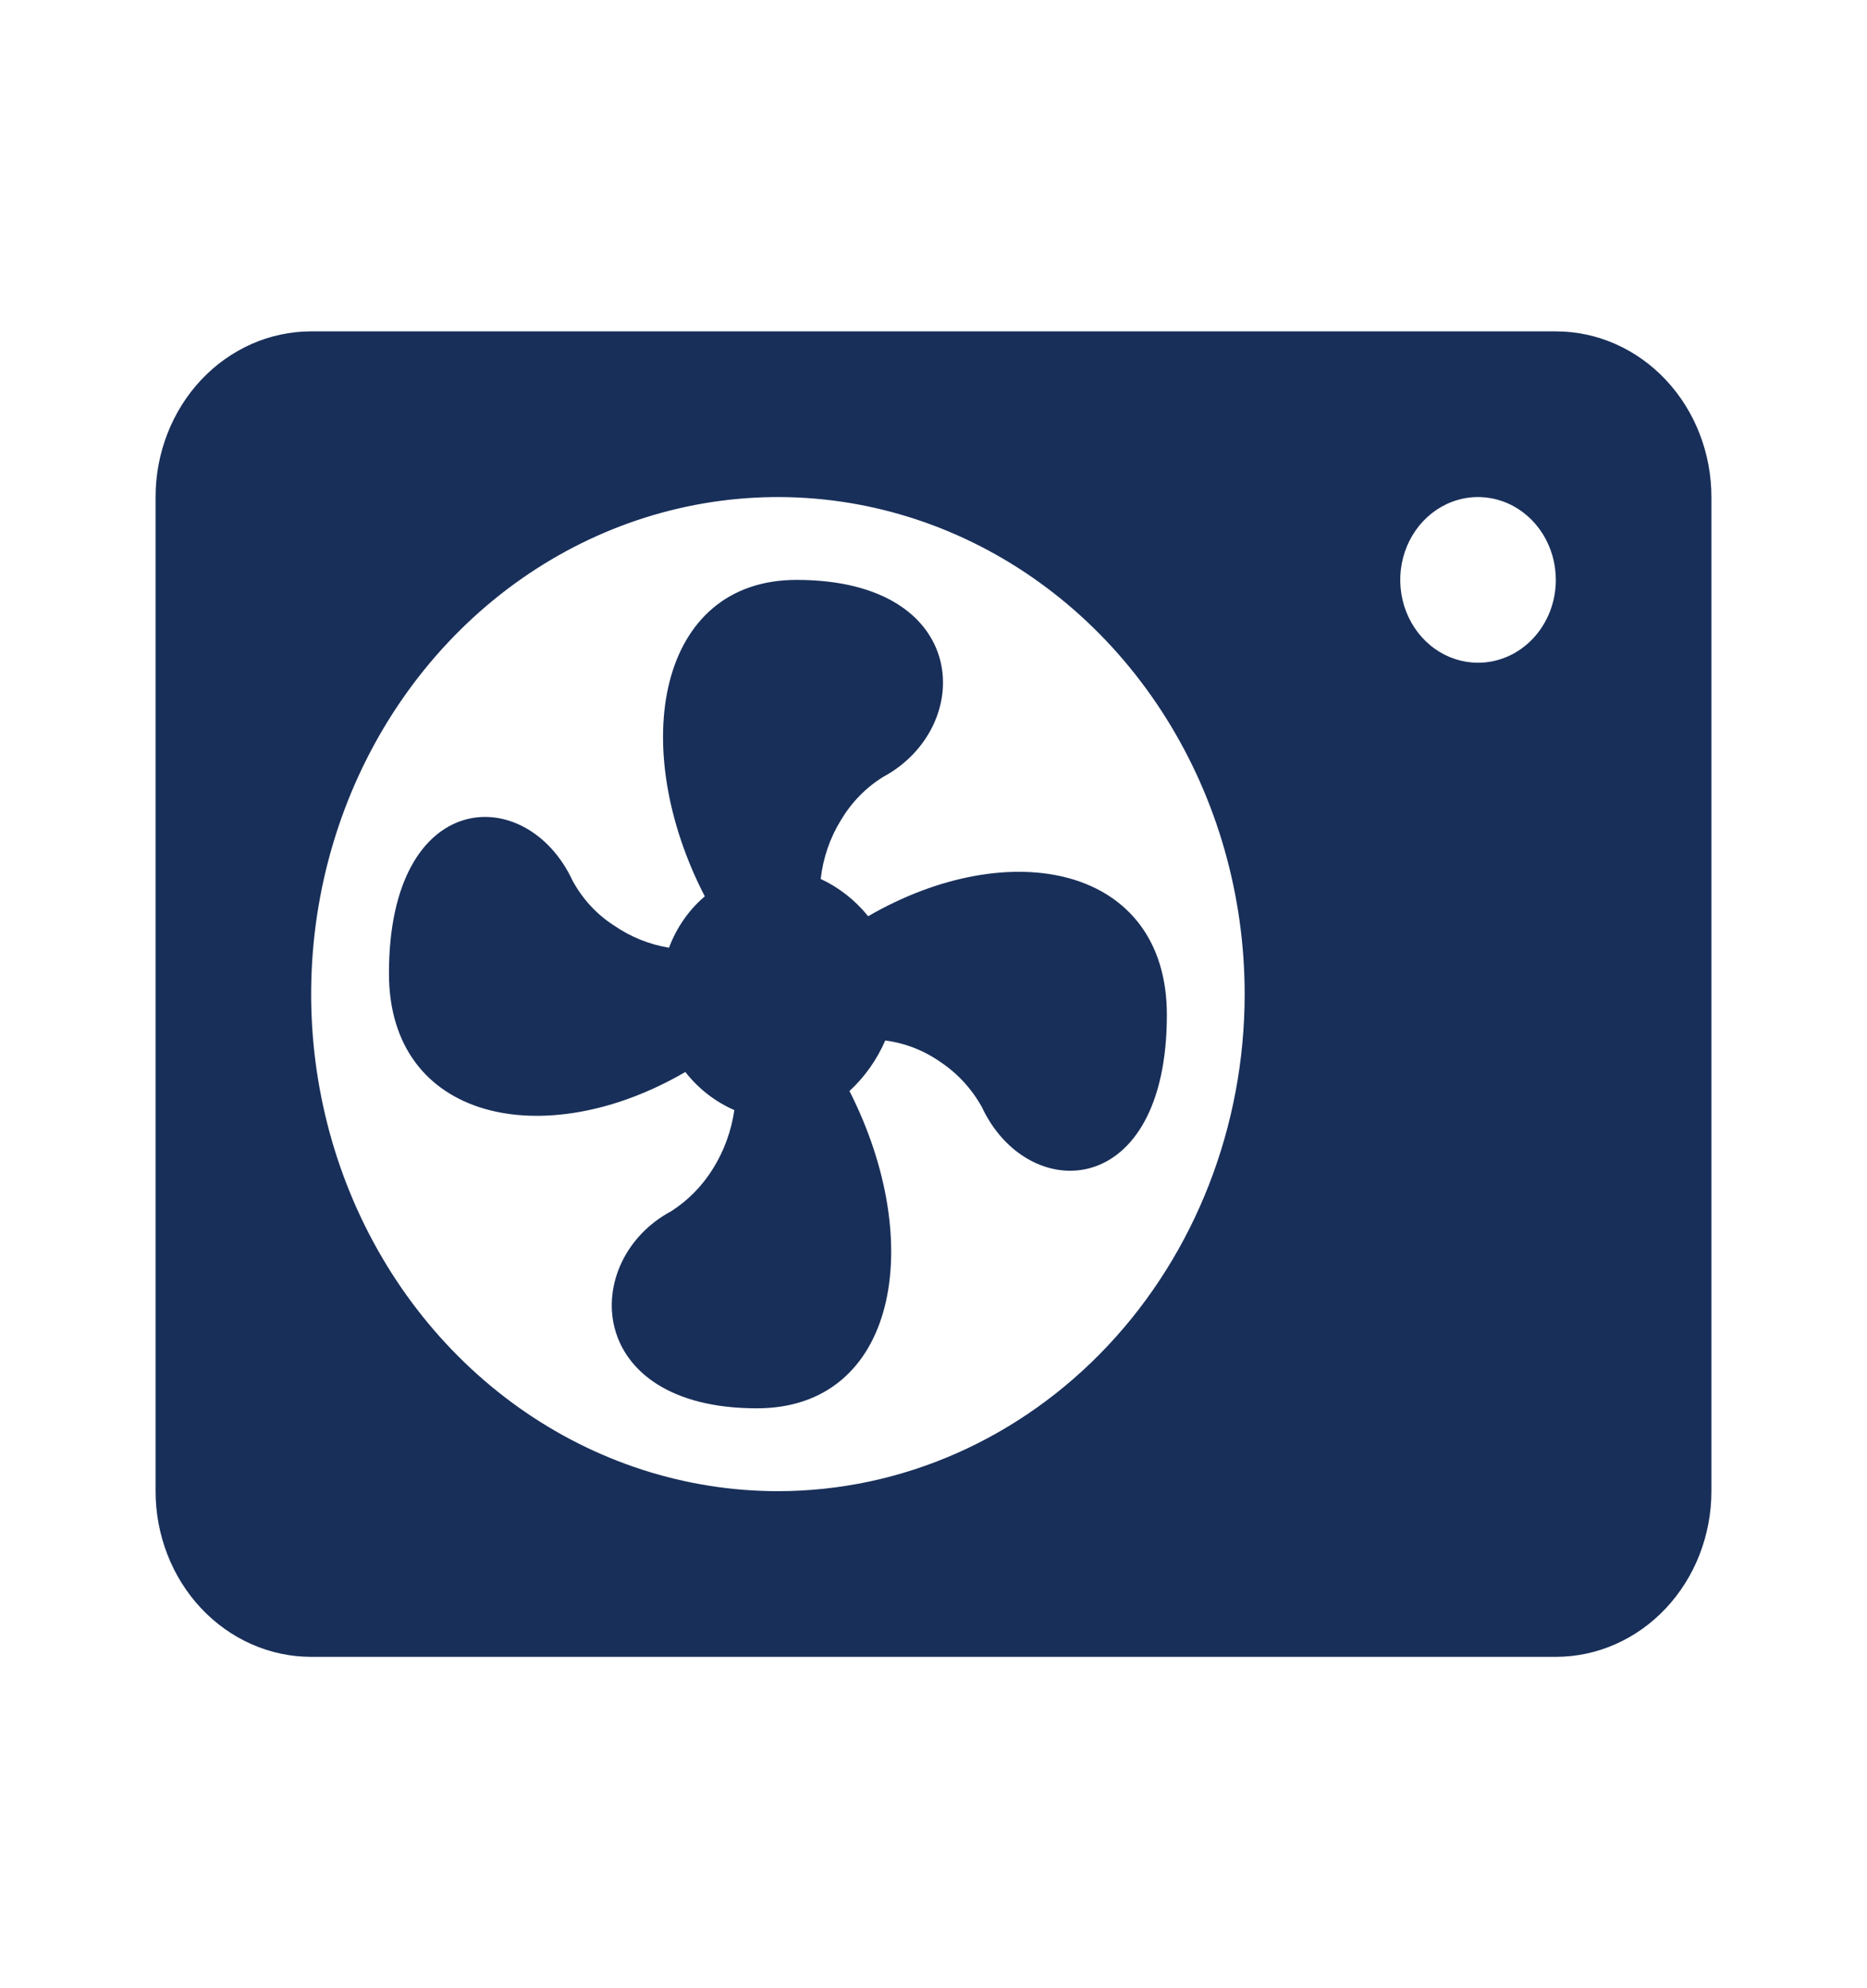 <svg width="155" height="165" viewBox="0 0 155 165" fill="none" xmlns="http://www.w3.org/2000/svg">
<g clip-path="url(#clip0_1194_1681)">
<path d="M129.166 27.5H25.833C22.407 27.5 19.122 28.949 16.699 31.527C14.277 34.106 12.916 37.603 12.916 41.25V123.75C12.916 127.397 14.277 130.894 16.699 133.473C19.122 136.051 22.407 137.5 25.833 137.5H129.166C132.592 137.5 135.877 136.051 138.299 133.473C140.722 130.894 142.083 127.397 142.083 123.75V41.25C142.083 37.603 140.722 34.106 138.299 31.527C135.877 28.949 132.592 27.5 129.166 27.5ZM64.583 123.75C56.919 123.75 49.427 121.331 43.054 116.798C36.682 112.266 31.715 105.823 28.782 98.286C25.849 90.748 25.082 82.454 26.577 74.453C28.072 66.451 31.763 59.101 37.182 53.332C42.602 47.563 49.506 43.634 57.023 42.043C64.54 40.451 72.331 41.268 79.412 44.39C86.492 47.512 92.544 52.799 96.802 59.583C101.06 66.366 103.333 74.341 103.333 82.5C103.333 93.44 99.25 103.932 91.983 111.668C84.716 119.404 74.86 123.75 64.583 123.75ZM122.708 55C121.43 55 120.182 54.597 119.12 53.841C118.058 53.086 117.23 52.012 116.741 50.756C116.252 49.5 116.124 48.117 116.373 46.784C116.623 45.45 117.238 44.225 118.141 43.264C119.044 42.302 120.195 41.647 121.448 41.382C122.701 41.117 123.999 41.253 125.179 41.773C126.359 42.294 127.368 43.175 128.078 44.306C128.787 45.436 129.166 46.765 129.166 48.125C129.166 49.948 128.486 51.697 127.274 52.986C126.063 54.276 124.421 55 122.708 55ZM96.874 84.219C96.874 99.688 85.314 100.031 81.504 91.85C80.656 90.341 79.482 89.068 78.081 88.138C76.703 87.172 75.133 86.56 73.495 86.35C72.795 87.956 71.782 89.385 70.524 90.544C76.983 103.263 74.399 116.875 62.839 116.875C48.437 116.875 48.114 104.569 55.735 100.512C57.135 99.616 58.328 98.394 59.222 96.938C60.122 95.485 60.716 93.844 60.966 92.125C59.387 91.442 57.989 90.356 56.897 88.963C45.208 95.769 32.291 93.019 32.291 80.781C32.291 65.312 43.722 64.9 47.533 73.081C48.361 74.606 49.539 75.883 50.956 76.794C52.343 77.751 53.906 78.383 55.541 78.65C56.168 76.979 57.191 75.51 58.512 74.388C52.053 61.875 54.637 48.125 66.133 48.125C80.664 48.125 80.987 60.362 73.301 64.487C71.886 65.364 70.69 66.59 69.814 68.062C68.907 69.529 68.332 71.2 68.135 72.944C69.65 73.646 70.997 74.704 72.074 76.037C83.958 69.162 96.874 71.912 96.874 84.219Z" fill="#182F59"/>
</g>
<defs>
<clipPath id="clip0_1194_1681">
<rect width="155" height="165" fill="white"/>
</clipPath>
</defs>
</svg>
